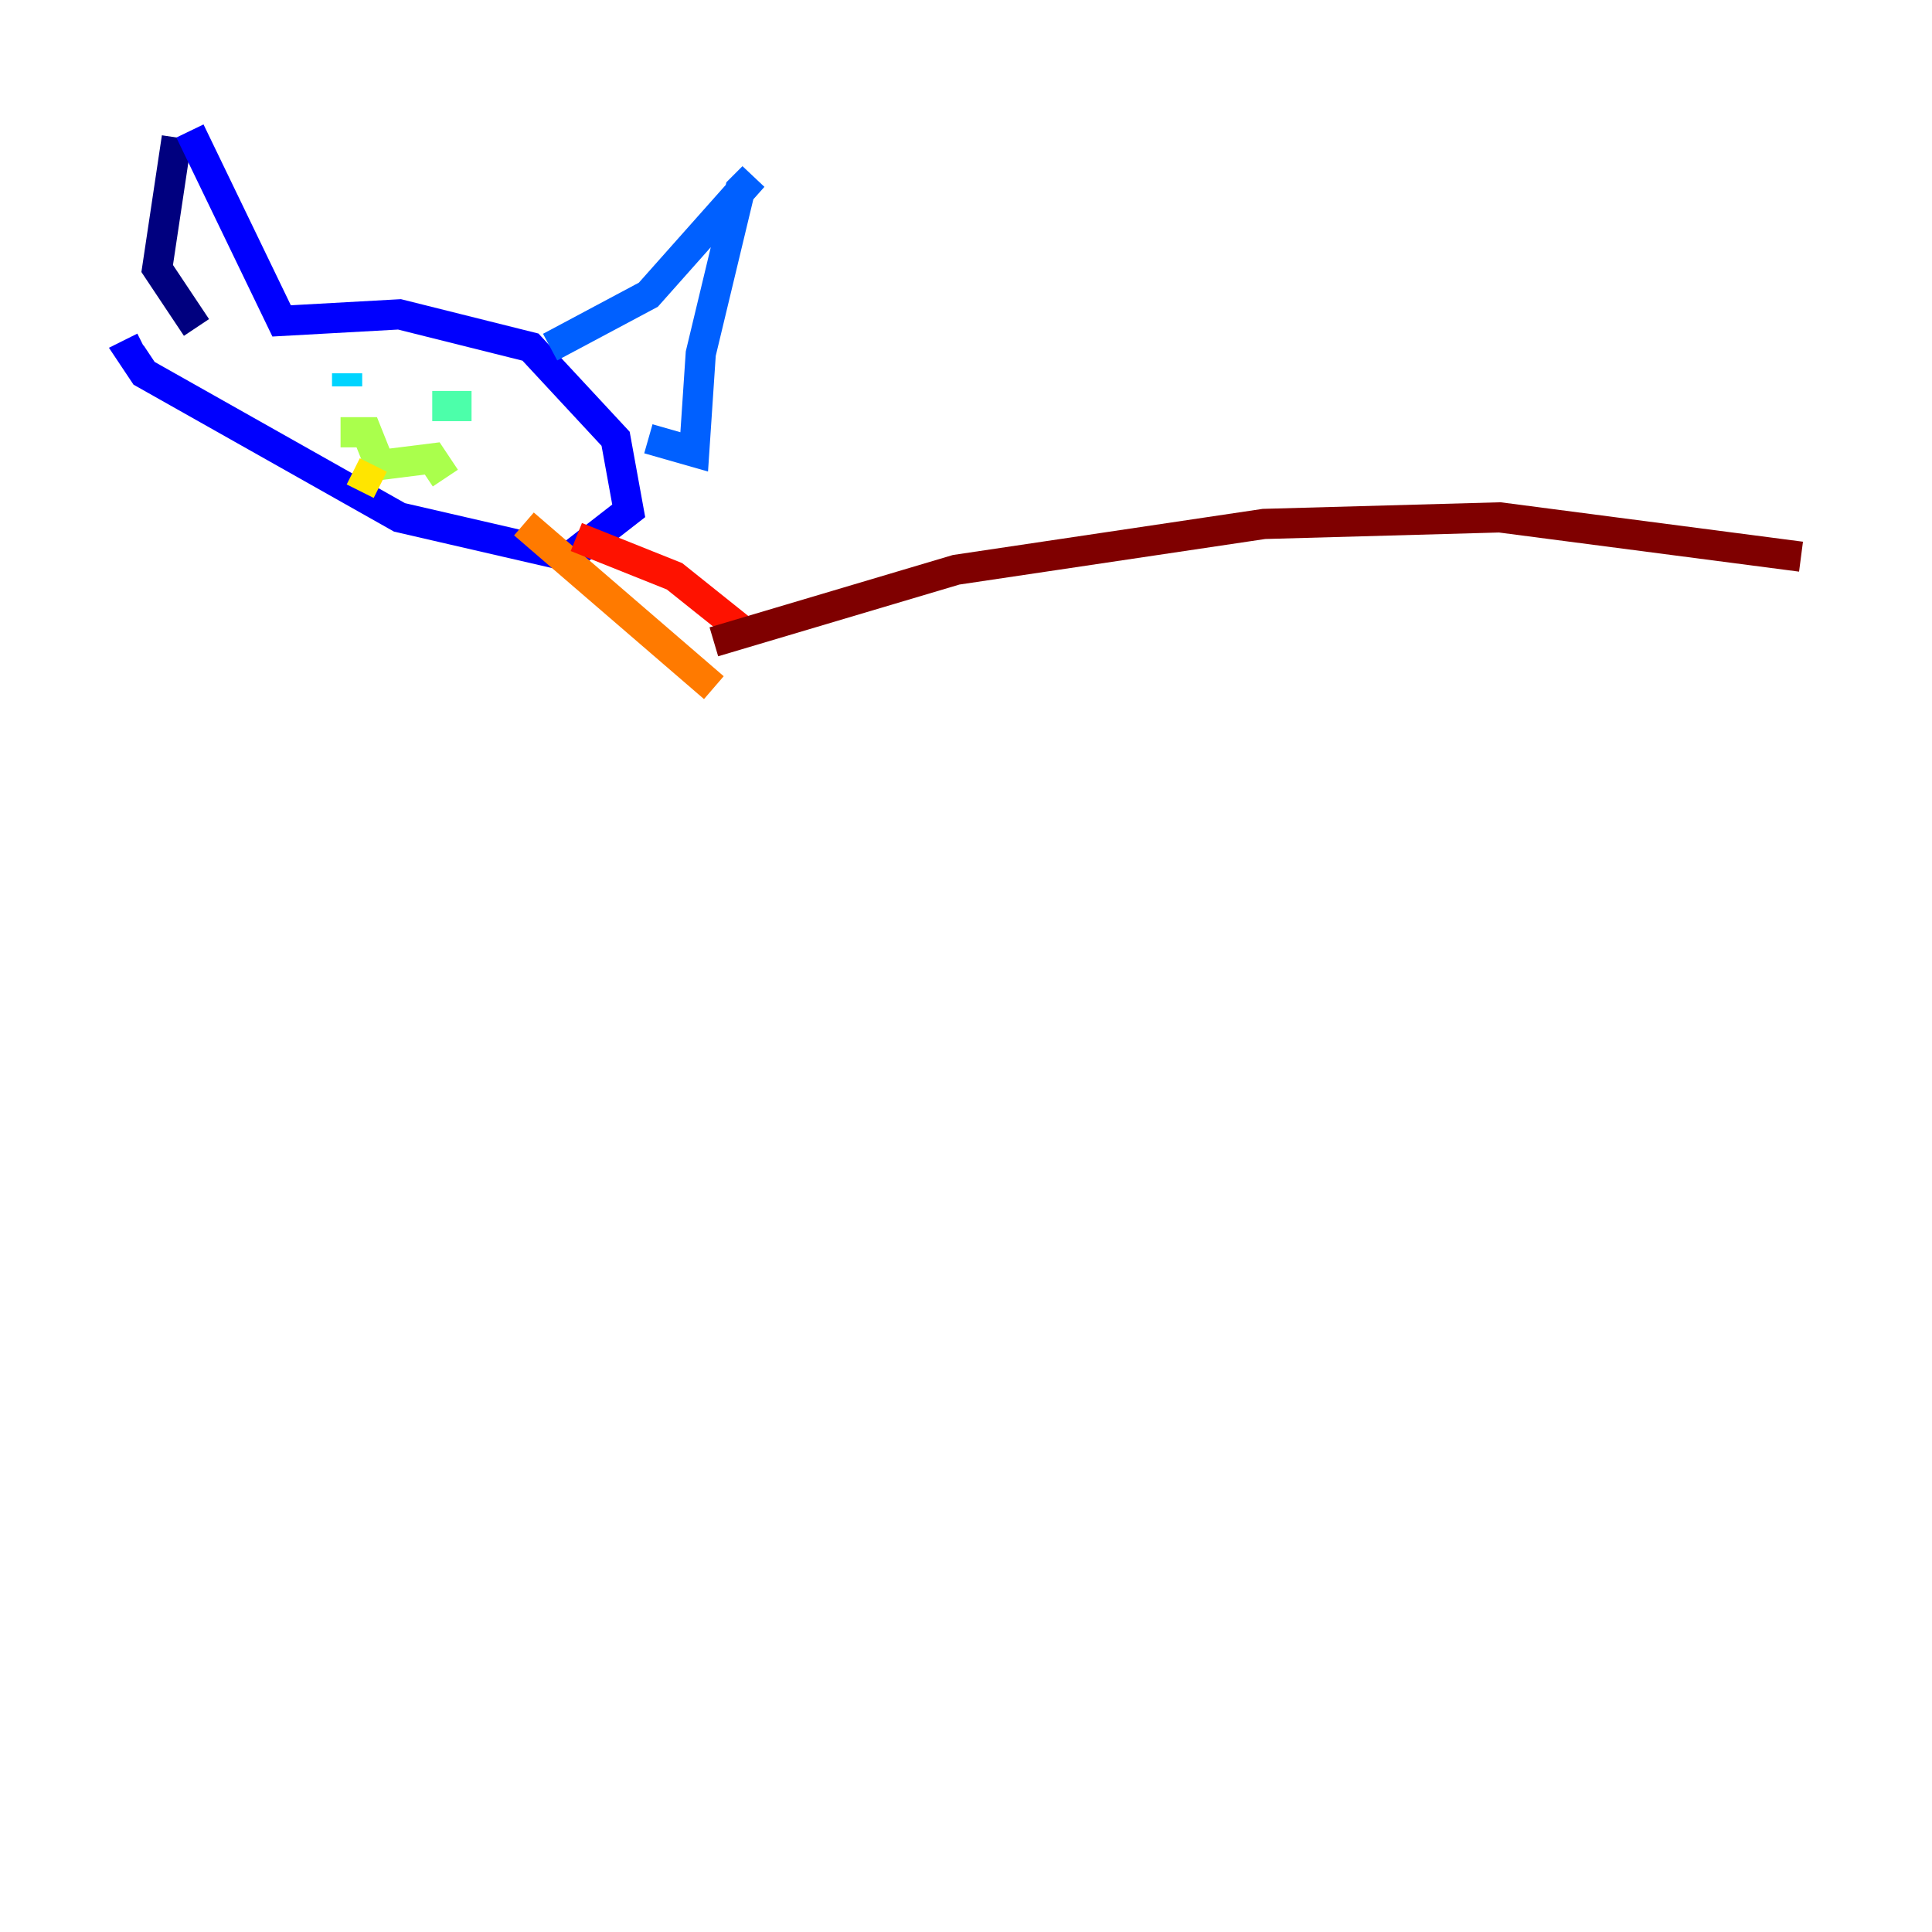 <?xml version="1.0" encoding="utf-8" ?>
<svg baseProfile="tiny" height="128" version="1.2" viewBox="0,0,128,128" width="128" xmlns="http://www.w3.org/2000/svg" xmlns:ev="http://www.w3.org/2001/xml-events" xmlns:xlink="http://www.w3.org/1999/xlink"><defs /><polyline fill="none" points="11.715,9.112 10.414,17.79 13.017,21.695" stroke="#00007f" stroke-width="2" /><polyline fill="none" points="12.583,8.678 18.658,21.261 26.468,20.827 35.146,22.997 40.786,29.071 41.654,33.844 37.749,36.881 26.468,34.278 9.546,24.732 8.678,23.43 9.546,22.997" stroke="#0000fe" stroke-width="2" /><polyline fill="none" points="36.447,22.997 42.956,19.525 49.898,11.715 49.031,12.583 46.427,23.43 45.993,29.939 42.956,29.071" stroke="#0060ff" stroke-width="2" /><polyline fill="none" points="22.997,25.6 22.997,24.732" stroke="#00d4ff" stroke-width="2" /><polyline fill="none" points="28.637,26.902 31.241,26.902" stroke="#4cffaa" stroke-width="2" /><polyline fill="none" points="22.563,28.637 24.298,28.637 25.166,30.807 28.637,30.373 29.505,31.675" stroke="#aaff4c" stroke-width="2" /><polyline fill="none" points="24.732,30.807 23.864,32.542" stroke="#ffe500" stroke-width="2" /><polyline fill="none" points="34.712,34.712 47.295,45.559" stroke="#ff7a00" stroke-width="2" /><polyline fill="none" points="38.183,35.58 44.691,38.183 49.031,41.654" stroke="#fe1200" stroke-width="2" /><polyline fill="none" points="47.295,42.522 63.349,37.749 83.742,34.712 99.363,34.278 119.322,36.881" stroke="#7f0000" stroke-width="2" /></svg>
